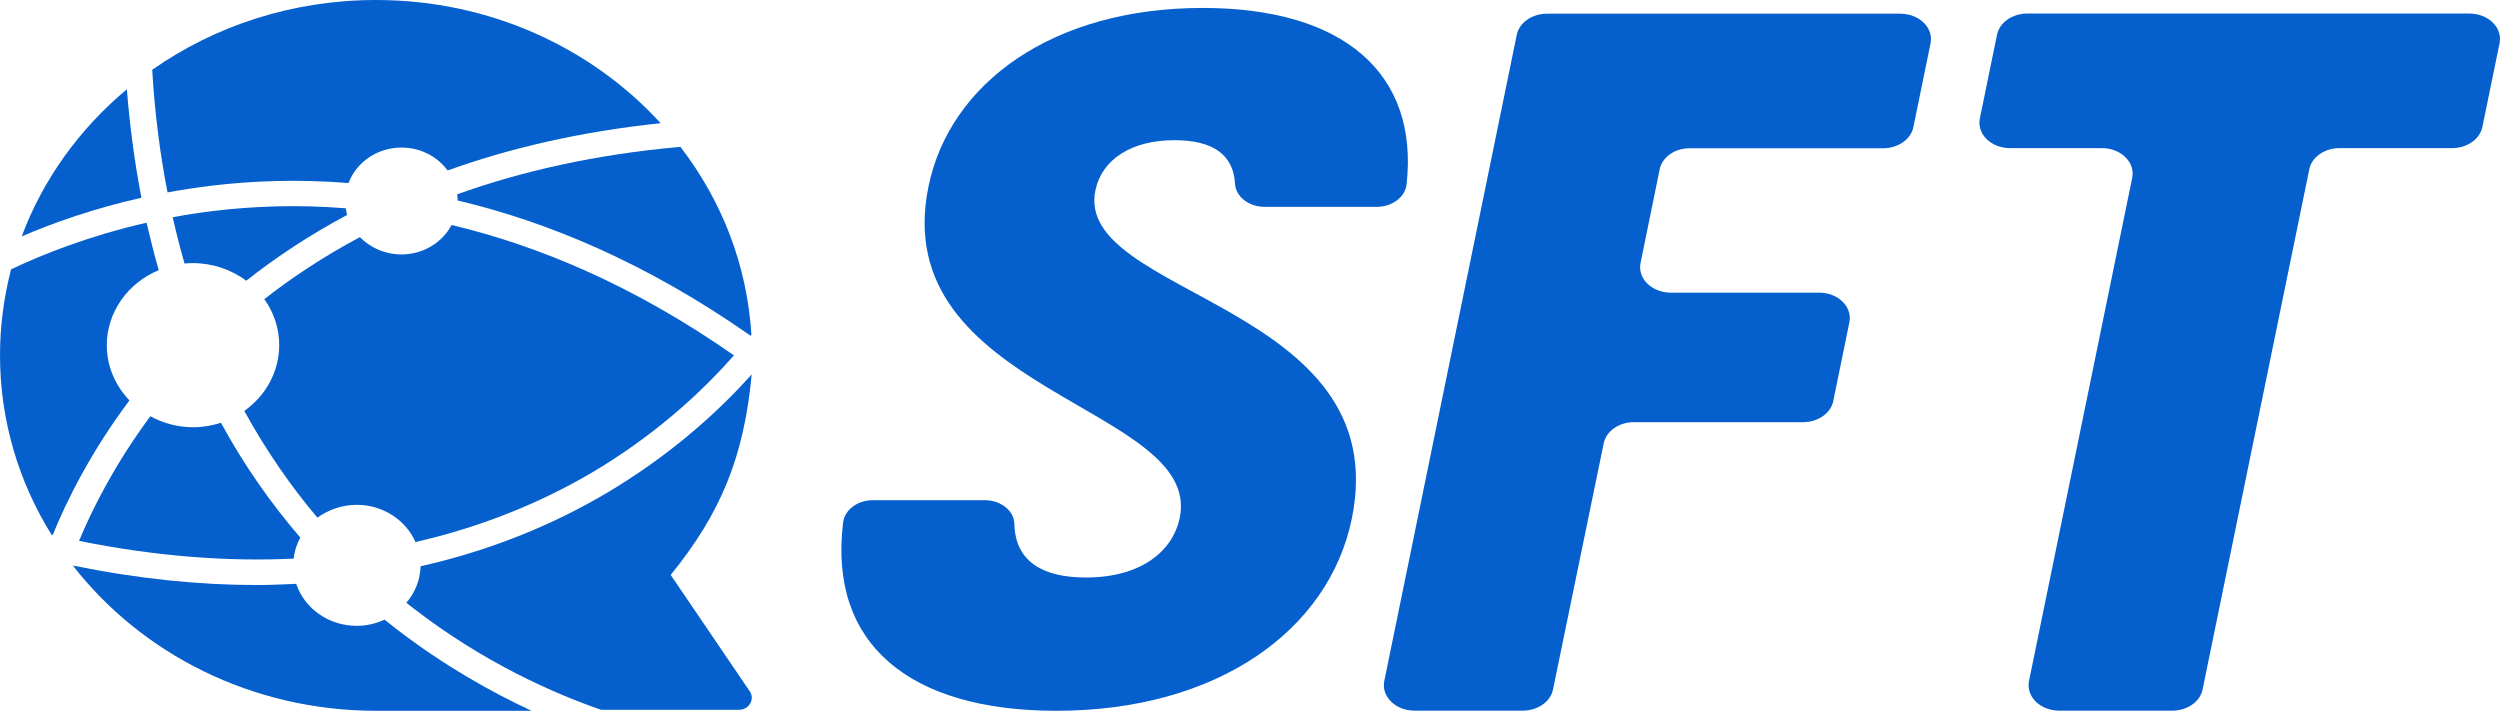 <svg width="2040" height="580" viewBox="0 0 102 29" fill="none" xmlns="http://www.w3.org/2000/svg">
<rect width="102" height="29" fill="#0560ce" fill-opacity="0"/>
<rect width="30.673" height="29" fill="black" fill-opacity="0"/>
<path d="M30.657 13.659C30.484 10.799 29.438 8.168 27.76 5.991C24.262 6.303 21.247 6.997 18.653 7.927C18.666 8.009 18.672 8.092 18.672 8.18C22.331 9.045 26.386 10.728 30.626 13.7C30.639 13.682 30.645 13.67 30.657 13.659Z" fill="url(#paint0_linear)"/>
<path d="M10.048 11.452C11.236 10.516 12.598 9.604 14.165 8.768C14.14 8.68 14.121 8.592 14.109 8.498C12.122 8.339 10.314 8.415 8.741 8.604C8.153 8.674 7.59 8.762 7.045 8.863C7.194 9.516 7.355 10.145 7.528 10.752C7.646 10.74 7.763 10.734 7.881 10.734C8.698 10.74 9.447 11.01 10.048 11.452Z" fill="url(#paint1_linear)"/>
<path d="M6.835 7.85C7.404 7.744 7.993 7.656 8.605 7.58C10.252 7.379 12.14 7.303 14.22 7.468C14.536 6.626 15.384 6.02 16.381 6.02C17.161 6.02 17.848 6.391 18.263 6.956C20.764 6.055 23.649 5.373 26.955 5.026C24.138 1.948 19.984 0 15.341 0C11.918 0 8.76 1.059 6.21 2.848C6.315 4.631 6.532 6.297 6.835 7.85Z" fill="url(#paint2_linear)"/>
<path d="M3.225 22.068C6.457 22.721 9.373 22.915 11.979 22.792C12.017 22.486 12.109 22.197 12.252 21.932C11.106 20.602 9.998 19.055 9.014 17.248C8.655 17.366 8.277 17.431 7.881 17.431C7.243 17.431 6.649 17.266 6.135 16.983C4.693 18.925 3.776 20.744 3.225 22.068Z" fill="url(#paint3_linear)"/>
<path d="M14.555 20.597C15.632 20.597 16.561 21.226 16.951 22.115C20.12 21.391 22.665 20.208 24.602 19.008C27.017 17.507 28.781 15.824 29.945 14.5C25.853 11.64 21.947 10.016 18.424 9.18C18.046 9.892 17.272 10.381 16.375 10.381C15.706 10.381 15.106 10.104 14.685 9.675C13.205 10.463 11.911 11.322 10.784 12.205C11.168 12.741 11.391 13.388 11.391 14.082C11.391 15.183 10.828 16.154 9.967 16.766C10.883 18.431 11.899 19.879 12.951 21.12C13.403 20.797 13.954 20.597 14.555 20.597Z" fill="url(#paint4_linear)"/>
<path d="M5.77 8.068C5.504 6.679 5.3 5.208 5.176 3.643C3.25 5.249 1.758 7.309 0.885 9.645C2.161 9.098 3.808 8.509 5.77 8.068Z" fill="url(#paint5_linear)"/>
<path d="M27.364 23.457C29.419 20.926 30.354 18.631 30.669 15.277C29.45 16.636 27.661 18.313 25.209 19.837C23.172 21.103 20.498 22.35 17.161 23.104C17.142 23.668 16.932 24.186 16.579 24.592C16.672 24.669 16.765 24.745 16.864 24.816C19.755 27.052 22.621 28.3 24.522 28.959H30.149C30.577 28.959 30.824 28.5 30.57 28.176L27.364 23.457Z" fill="url(#paint6_linear)"/>
<path d="M16.158 25.652C16.003 25.534 15.849 25.41 15.688 25.281C15.347 25.44 14.963 25.534 14.555 25.534C13.397 25.534 12.419 24.816 12.085 23.821C11.558 23.845 11.02 23.869 10.469 23.869C8.178 23.869 5.683 23.627 2.972 23.074C5.764 26.664 10.264 29 15.341 29C15.353 29 15.372 29 15.384 29H21.687C20.04 28.235 18.114 27.158 16.158 25.652Z" fill="url(#paint7_linear)"/>
<path d="M2.148 21.832C2.718 20.432 3.696 18.455 5.281 16.336C4.711 15.742 4.358 14.953 4.358 14.088C4.358 12.717 5.231 11.54 6.476 11.022C6.296 10.398 6.135 9.751 5.98 9.086C3.634 9.622 1.746 10.375 0.452 10.987C0.161 12.111 0 13.288 0 14.494C0 17.166 0.768 19.673 2.105 21.821C2.117 21.826 2.13 21.826 2.148 21.832Z" fill="url(#paint8_linear)"/>
<rect width="67.673" height="28.676" fill="black" fill-opacity="0" transform="translate(34.327 0.324)"/>
<path d="M35.61 20.408H40.179C40.829 20.408 41.374 20.832 41.386 21.373C41.423 22.892 42.513 23.562 44.308 23.562C46.543 23.562 47.855 22.497 48.134 21.12C49.069 16.554 36.161 16 37.882 7.609C38.749 3.395 42.94 0.324 49.069 0.324C54.82 0.324 57.891 2.995 57.389 7.521C57.334 8.038 56.801 8.439 56.176 8.439H51.595C50.957 8.439 50.419 8.027 50.388 7.497C50.326 6.314 49.49 5.72 47.917 5.72C46.159 5.72 44.952 6.508 44.692 7.768C43.807 12.099 56.956 12.376 55.154 21.162C54.226 25.693 49.7 29 43.095 29C37.133 29 33.796 26.299 34.397 21.326C34.459 20.802 34.985 20.408 35.61 20.408Z" fill="#0560ce"/>
<path d="M67.715 6.909L66.935 10.728C66.805 11.357 67.393 11.94 68.167 11.94H74.222C74.996 11.94 75.584 12.517 75.454 13.152L74.798 16.36C74.699 16.86 74.172 17.225 73.566 17.225H66.663C66.056 17.225 65.53 17.59 65.431 18.09L63.363 28.129C63.264 28.629 62.738 28.994 62.131 28.994H57.711C56.937 28.994 56.349 28.417 56.479 27.782L61.883 1.424C61.983 0.924 62.509 0.559 63.115 0.559H77.534C78.308 0.559 78.896 1.136 78.766 1.771L78.066 5.184C77.967 5.685 77.441 6.049 76.835 6.049H68.947C68.334 6.044 67.814 6.408 67.715 6.909Z" fill="#0560ce"/>
<path d="M100.05 6.044H95.451C94.844 6.044 94.317 6.408 94.219 6.909L89.866 28.129C89.767 28.629 89.241 28.994 88.634 28.994H84.016C83.242 28.994 82.654 28.417 82.784 27.782L86.994 7.256C87.124 6.626 86.536 6.044 85.762 6.044H82.01C81.236 6.044 80.648 5.467 80.778 4.831L81.478 1.418C81.577 0.918 82.103 0.553 82.71 0.553H100.75C101.524 0.553 102.112 1.13 101.982 1.765L101.282 5.179C101.177 5.679 100.657 6.044 100.05 6.044Z" fill="#0560ce"/>
<defs>
<linearGradient id="paint0_linear" x1="15.627" y1="2.615" x2="31.105" y2="17.557" gradientUnits="userSpaceOnUse">
<stop stop-color="#0560ce"/>
</linearGradient>
<linearGradient id="paint1_linear" x1="5.25" y1="7.081" x2="10.957" y2="15.365" gradientUnits="userSpaceOnUse">
<stop stop-color="#0560ce"/>
</linearGradient>
<linearGradient id="paint2_linear" x1="0.98" y1="-3.437" x2="15.006" y2="19.544" gradientUnits="userSpaceOnUse">
<stop stop-color="#0560ce"/>
</linearGradient>
<linearGradient id="paint3_linear" x1="0.95" y1="14.425" x2="12.678" y2="25.657" gradientUnits="userSpaceOnUse">
<stop stop-color="#0560ce"/>
</linearGradient>
<linearGradient id="paint4_linear" x1="4.931" y1="3.517" x2="30.892" y2="28.376" gradientUnits="userSpaceOnUse">
<stop stop-color="#0560ce"/>
</linearGradient>
<linearGradient id="paint5_linear" x1="-0.346" y1="1.015" x2="9.353" y2="5.908" gradientUnits="userSpaceOnUse">
<stop stop-color="#0560ce"/>
</linearGradient>
<linearGradient id="paint6_linear" x1="13.026" y1="9.286" x2="37.963" y2="25.212" gradientUnits="userSpaceOnUse">
<stop stop-color="#0560ce"/>
</linearGradient>
<linearGradient id="paint7_linear" x1="-1.746" y1="20.479" x2="7.898" y2="39.364" gradientUnits="userSpaceOnUse">
<stop stop-color="#0560ce"/>
</linearGradient>
<linearGradient id="paint8_linear" x1="-1.633" y1="3.505" x2="13.043" y2="8.127" gradientUnits="userSpaceOnUse">
<stop stop-color="#0560ce"/>
</linearGradient>
</defs>
</svg>
